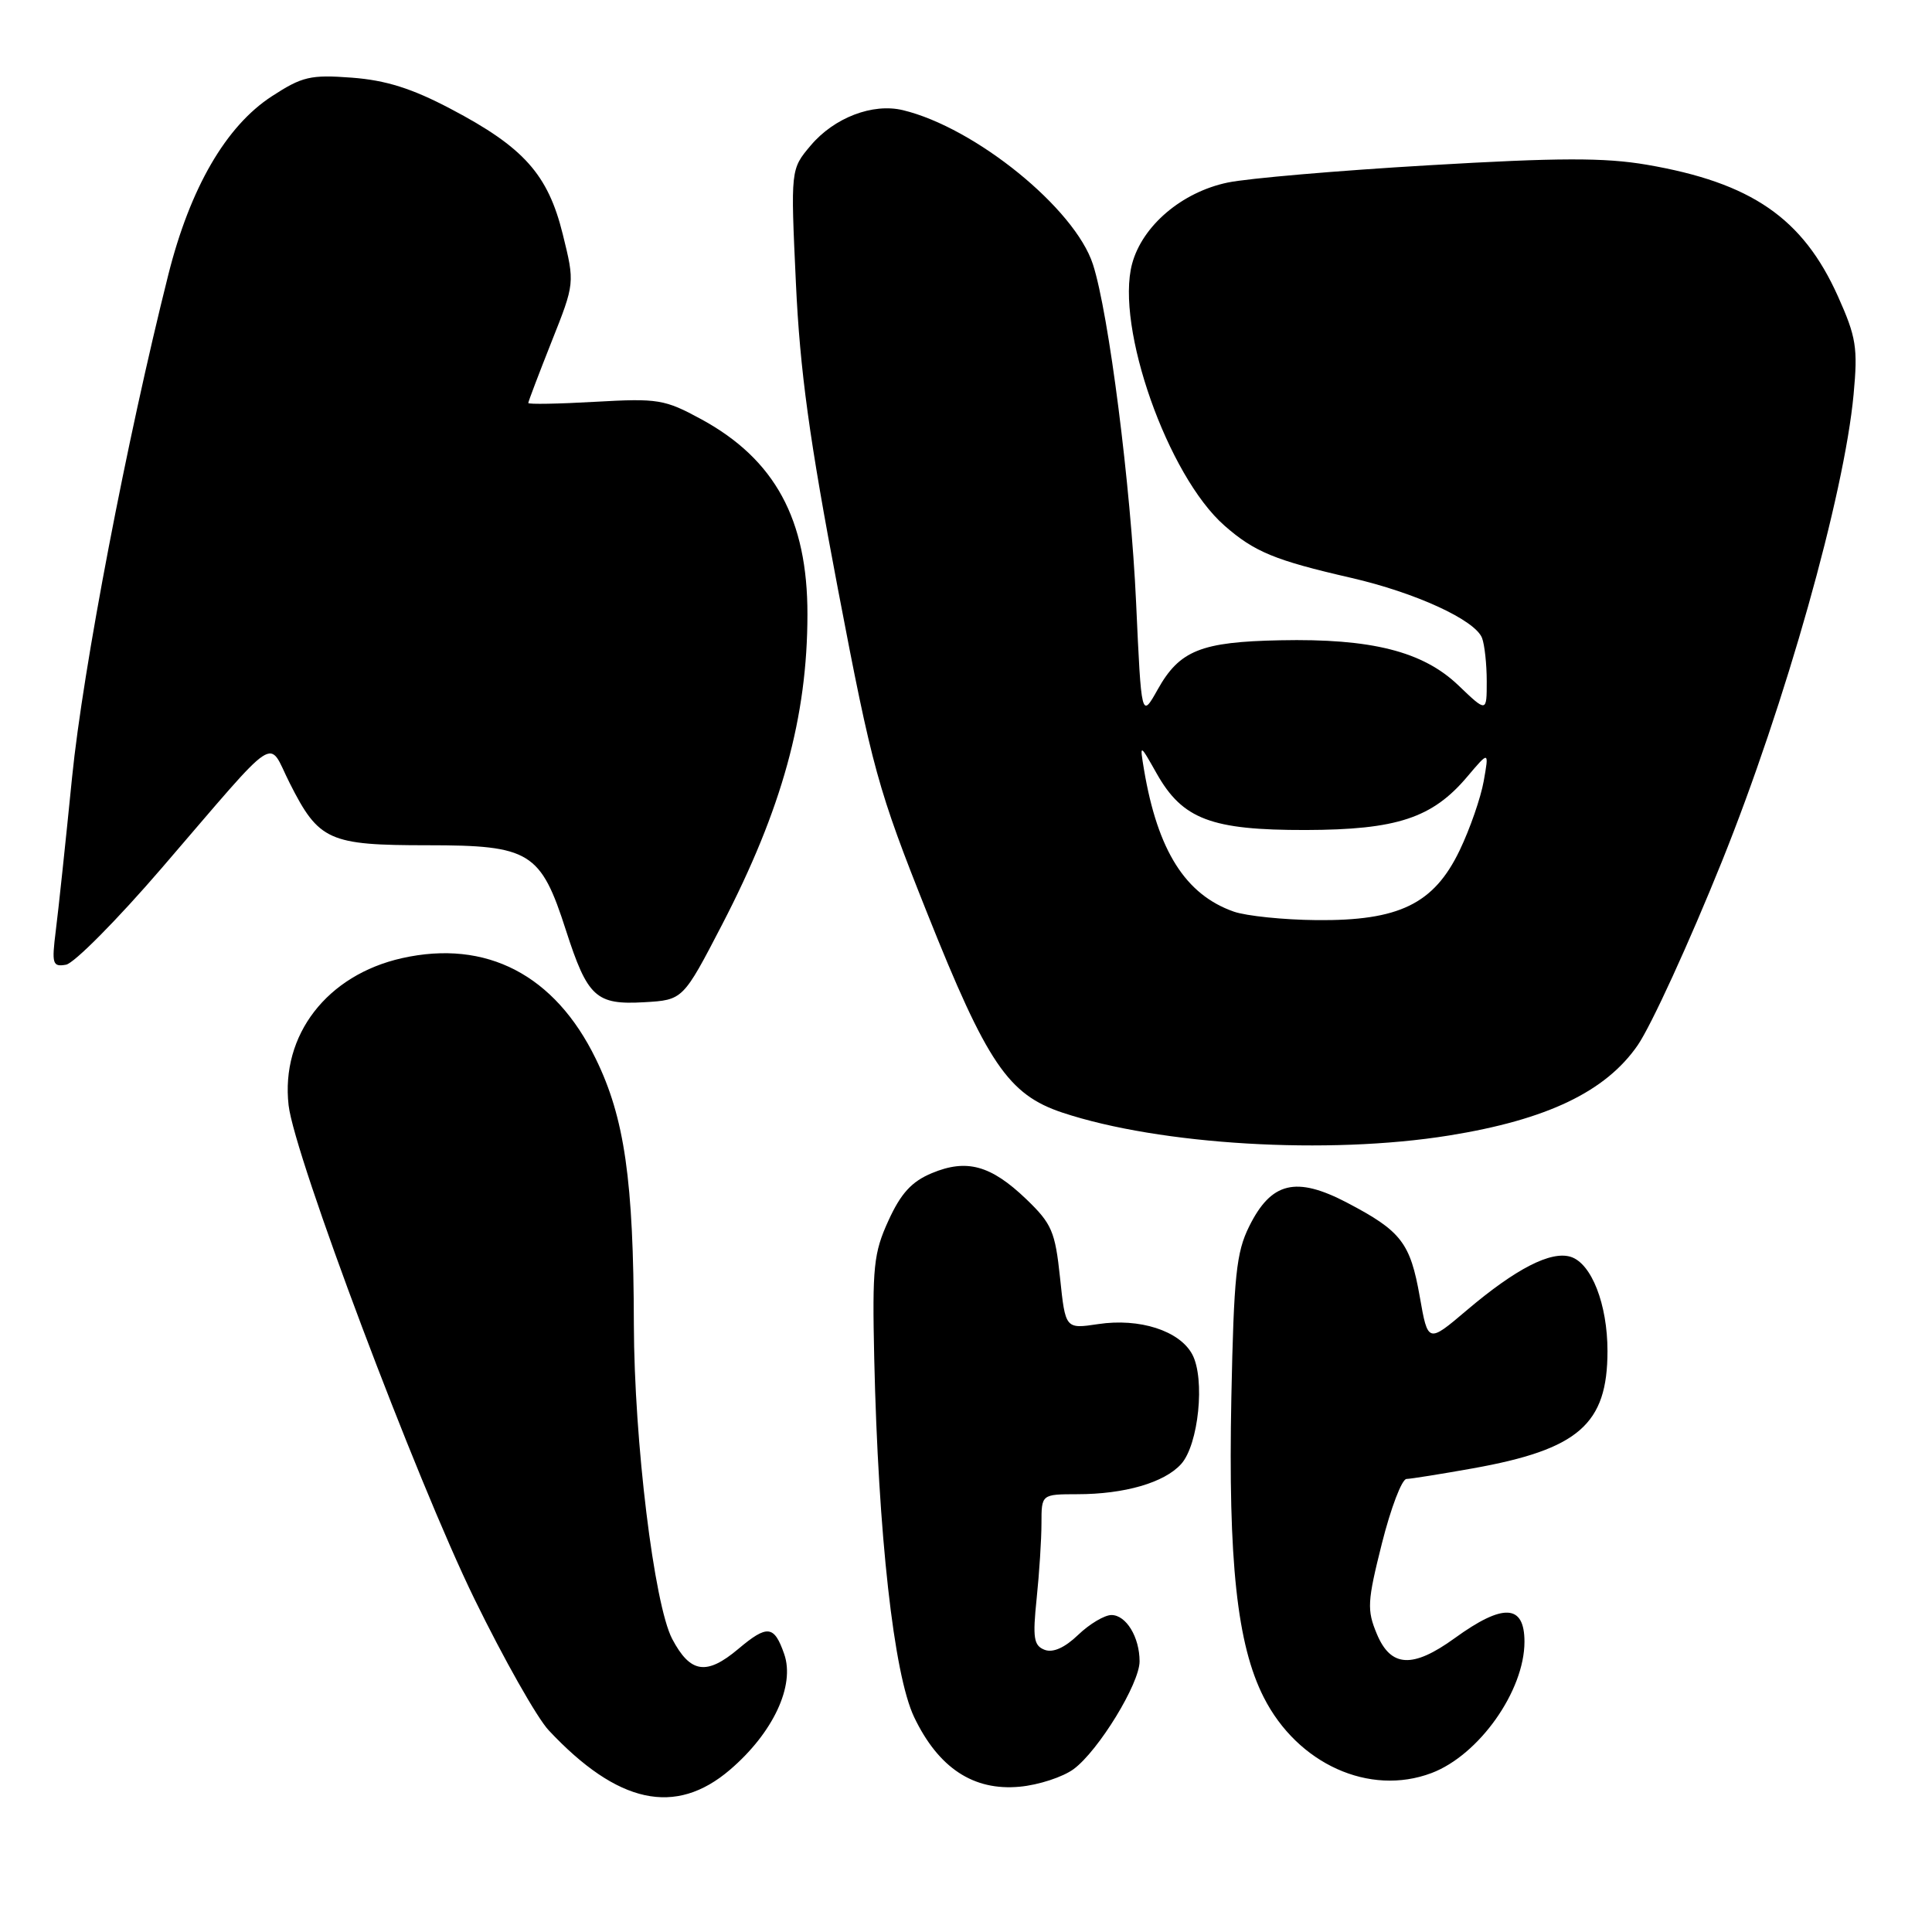 <?xml version="1.0" encoding="UTF-8" standalone="no"?>
<!DOCTYPE svg PUBLIC "-//W3C//DTD SVG 1.1//EN" "http://www.w3.org/Graphics/SVG/1.1/DTD/svg11.dtd" >
<svg xmlns="http://www.w3.org/2000/svg" xmlns:xlink="http://www.w3.org/1999/xlink" version="1.1" viewBox="0 0 256 256">
 <g >
 <path fill="currentColor"
d=" M 96.73 234.50 C 102.44 229.61 105.37 223.36 103.91 219.17 C 102.58 215.35 101.68 215.25 97.82 218.50 C 93.61 222.04 91.47 221.71 89.07 217.17 C 86.67 212.60 84.03 190.96 83.99 175.50 C 83.95 156.39 82.76 148.11 78.94 140.29 C 73.52 129.17 64.44 124.46 53.27 126.96 C 43.33 129.19 37.19 137.14 38.24 146.45 C 39.00 153.16 55.17 196.14 62.88 211.90 C 66.75 219.82 71.17 227.64 72.71 229.28 C 81.85 239.03 89.50 240.69 96.73 234.50 Z  M 142.27 234.41 C 145.57 231.96 151.00 223.08 151.00 220.14 C 151.00 216.93 149.22 214.00 147.27 214.00 C 146.36 214.00 144.37 215.18 142.86 216.63 C 141.08 218.34 139.52 219.03 138.42 218.61 C 136.97 218.05 136.82 217.04 137.36 211.83 C 137.71 208.46 138.00 203.97 138.00 201.85 C 138.00 198.00 138.00 198.00 142.75 197.99 C 149.00 197.99 154.28 196.46 156.50 194.00 C 158.82 191.44 159.71 182.69 157.98 179.46 C 156.30 176.33 151.00 174.62 145.51 175.45 C 141.17 176.10 141.17 176.10 140.46 169.30 C 139.81 163.16 139.37 162.15 135.97 158.88 C 131.29 154.40 128.09 153.52 123.47 155.45 C 120.80 156.56 119.37 158.13 117.73 161.72 C 115.76 166.02 115.57 167.86 115.84 180.00 C 116.37 203.34 118.43 221.87 121.13 227.53 C 124.35 234.26 128.98 237.32 135.10 236.75 C 137.63 236.52 140.85 235.46 142.27 234.41 Z  M 189.68 234.94 C 195.98 232.56 202.00 224.05 202.00 217.54 C 202.00 212.55 199.18 212.41 192.75 217.07 C 187.18 221.10 184.29 220.94 182.44 216.51 C 181.11 213.33 181.17 212.23 183.11 204.51 C 184.29 199.83 185.75 195.98 186.37 195.97 C 186.99 195.95 190.93 195.32 195.13 194.57 C 209.17 192.06 213.00 188.73 213.00 179.02 C 213.00 172.83 210.89 167.42 208.14 166.54 C 205.52 165.71 200.87 168.09 194.35 173.62 C 189.21 177.98 189.21 177.98 188.13 171.84 C 186.87 164.67 185.67 163.12 178.49 159.36 C 171.72 155.82 168.44 156.61 165.52 162.51 C 163.81 165.95 163.49 169.06 163.16 185.19 C 162.73 206.91 163.91 217.93 167.45 224.90 C 171.93 233.74 181.46 238.04 189.68 234.94 Z  M 192.00 150.46 C 205.00 148.37 212.77 144.64 217.01 138.49 C 218.80 135.88 223.82 124.92 228.17 114.13 C 236.57 93.26 244.37 65.59 245.61 52.27 C 246.19 46.07 245.96 44.67 243.54 39.27 C 238.89 28.90 232.07 24.21 218.22 21.83 C 212.61 20.87 206.58 20.88 189.31 21.90 C 177.32 22.60 165.33 23.63 162.67 24.19 C 156.60 25.46 151.37 29.91 150.01 34.95 C 147.77 43.30 154.73 63.04 162.24 69.64 C 166.21 73.13 168.94 74.25 179.00 76.56 C 187.57 78.53 195.46 82.15 196.38 84.54 C 196.72 85.43 197.00 88.02 197.00 90.28 C 197.00 94.41 197.00 94.41 193.25 90.82 C 188.54 86.31 181.74 84.59 169.62 84.84 C 159.13 85.05 156.30 86.18 153.40 91.36 C 151.24 95.21 151.24 95.21 150.54 79.86 C 149.84 64.44 146.92 41.51 144.82 35.03 C 142.43 27.63 129.23 16.91 119.65 14.60 C 115.64 13.63 110.53 15.59 107.42 19.28 C 104.76 22.43 104.76 22.43 105.46 37.47 C 106.00 49.16 107.24 58.16 111.02 78.00 C 115.59 101.95 116.31 104.57 122.86 121.00 C 130.79 140.89 133.60 145.04 140.78 147.43 C 153.70 151.72 175.99 153.04 192.00 150.46 Z  M 95.69 122.50 C 103.62 107.19 106.98 95.00 106.99 81.43 C 107.01 68.83 102.68 60.87 92.94 55.56 C 88.06 52.91 87.21 52.77 78.87 53.24 C 73.99 53.52 70.00 53.59 70.00 53.40 C 70.00 53.21 71.39 49.56 73.08 45.29 C 76.17 37.52 76.17 37.52 74.57 31.04 C 72.61 23.10 69.40 19.51 59.71 14.42 C 54.57 11.71 51.12 10.63 46.61 10.29 C 41.13 9.88 40.04 10.14 36.00 12.77 C 29.94 16.72 25.20 24.89 22.31 36.37 C 16.80 58.29 10.99 88.64 9.55 103.00 C 8.70 111.53 7.73 120.68 7.39 123.33 C 6.84 127.73 6.96 128.14 8.74 127.83 C 9.81 127.65 15.53 121.88 21.45 115.00 C 37.36 96.52 35.38 97.84 38.40 103.79 C 42.25 111.41 43.57 112.00 56.67 112.00 C 70.23 112.00 71.65 112.87 74.99 123.27 C 77.86 132.15 78.97 133.17 85.37 132.80 C 90.50 132.50 90.50 132.50 95.69 122.50 Z  M 163.50 120.80 C 157.09 118.56 153.40 112.74 151.59 102.00 C 151.01 98.50 151.01 98.50 153.27 102.50 C 156.69 108.56 160.50 110.00 173.00 109.98 C 185.09 109.95 189.80 108.40 194.44 102.89 C 197.31 99.50 197.31 99.50 196.60 103.50 C 196.21 105.70 194.78 109.83 193.41 112.68 C 190.00 119.78 185.38 122.03 174.43 121.92 C 170.07 121.88 165.15 121.37 163.50 120.80 Z "/>
</g>
</svg>